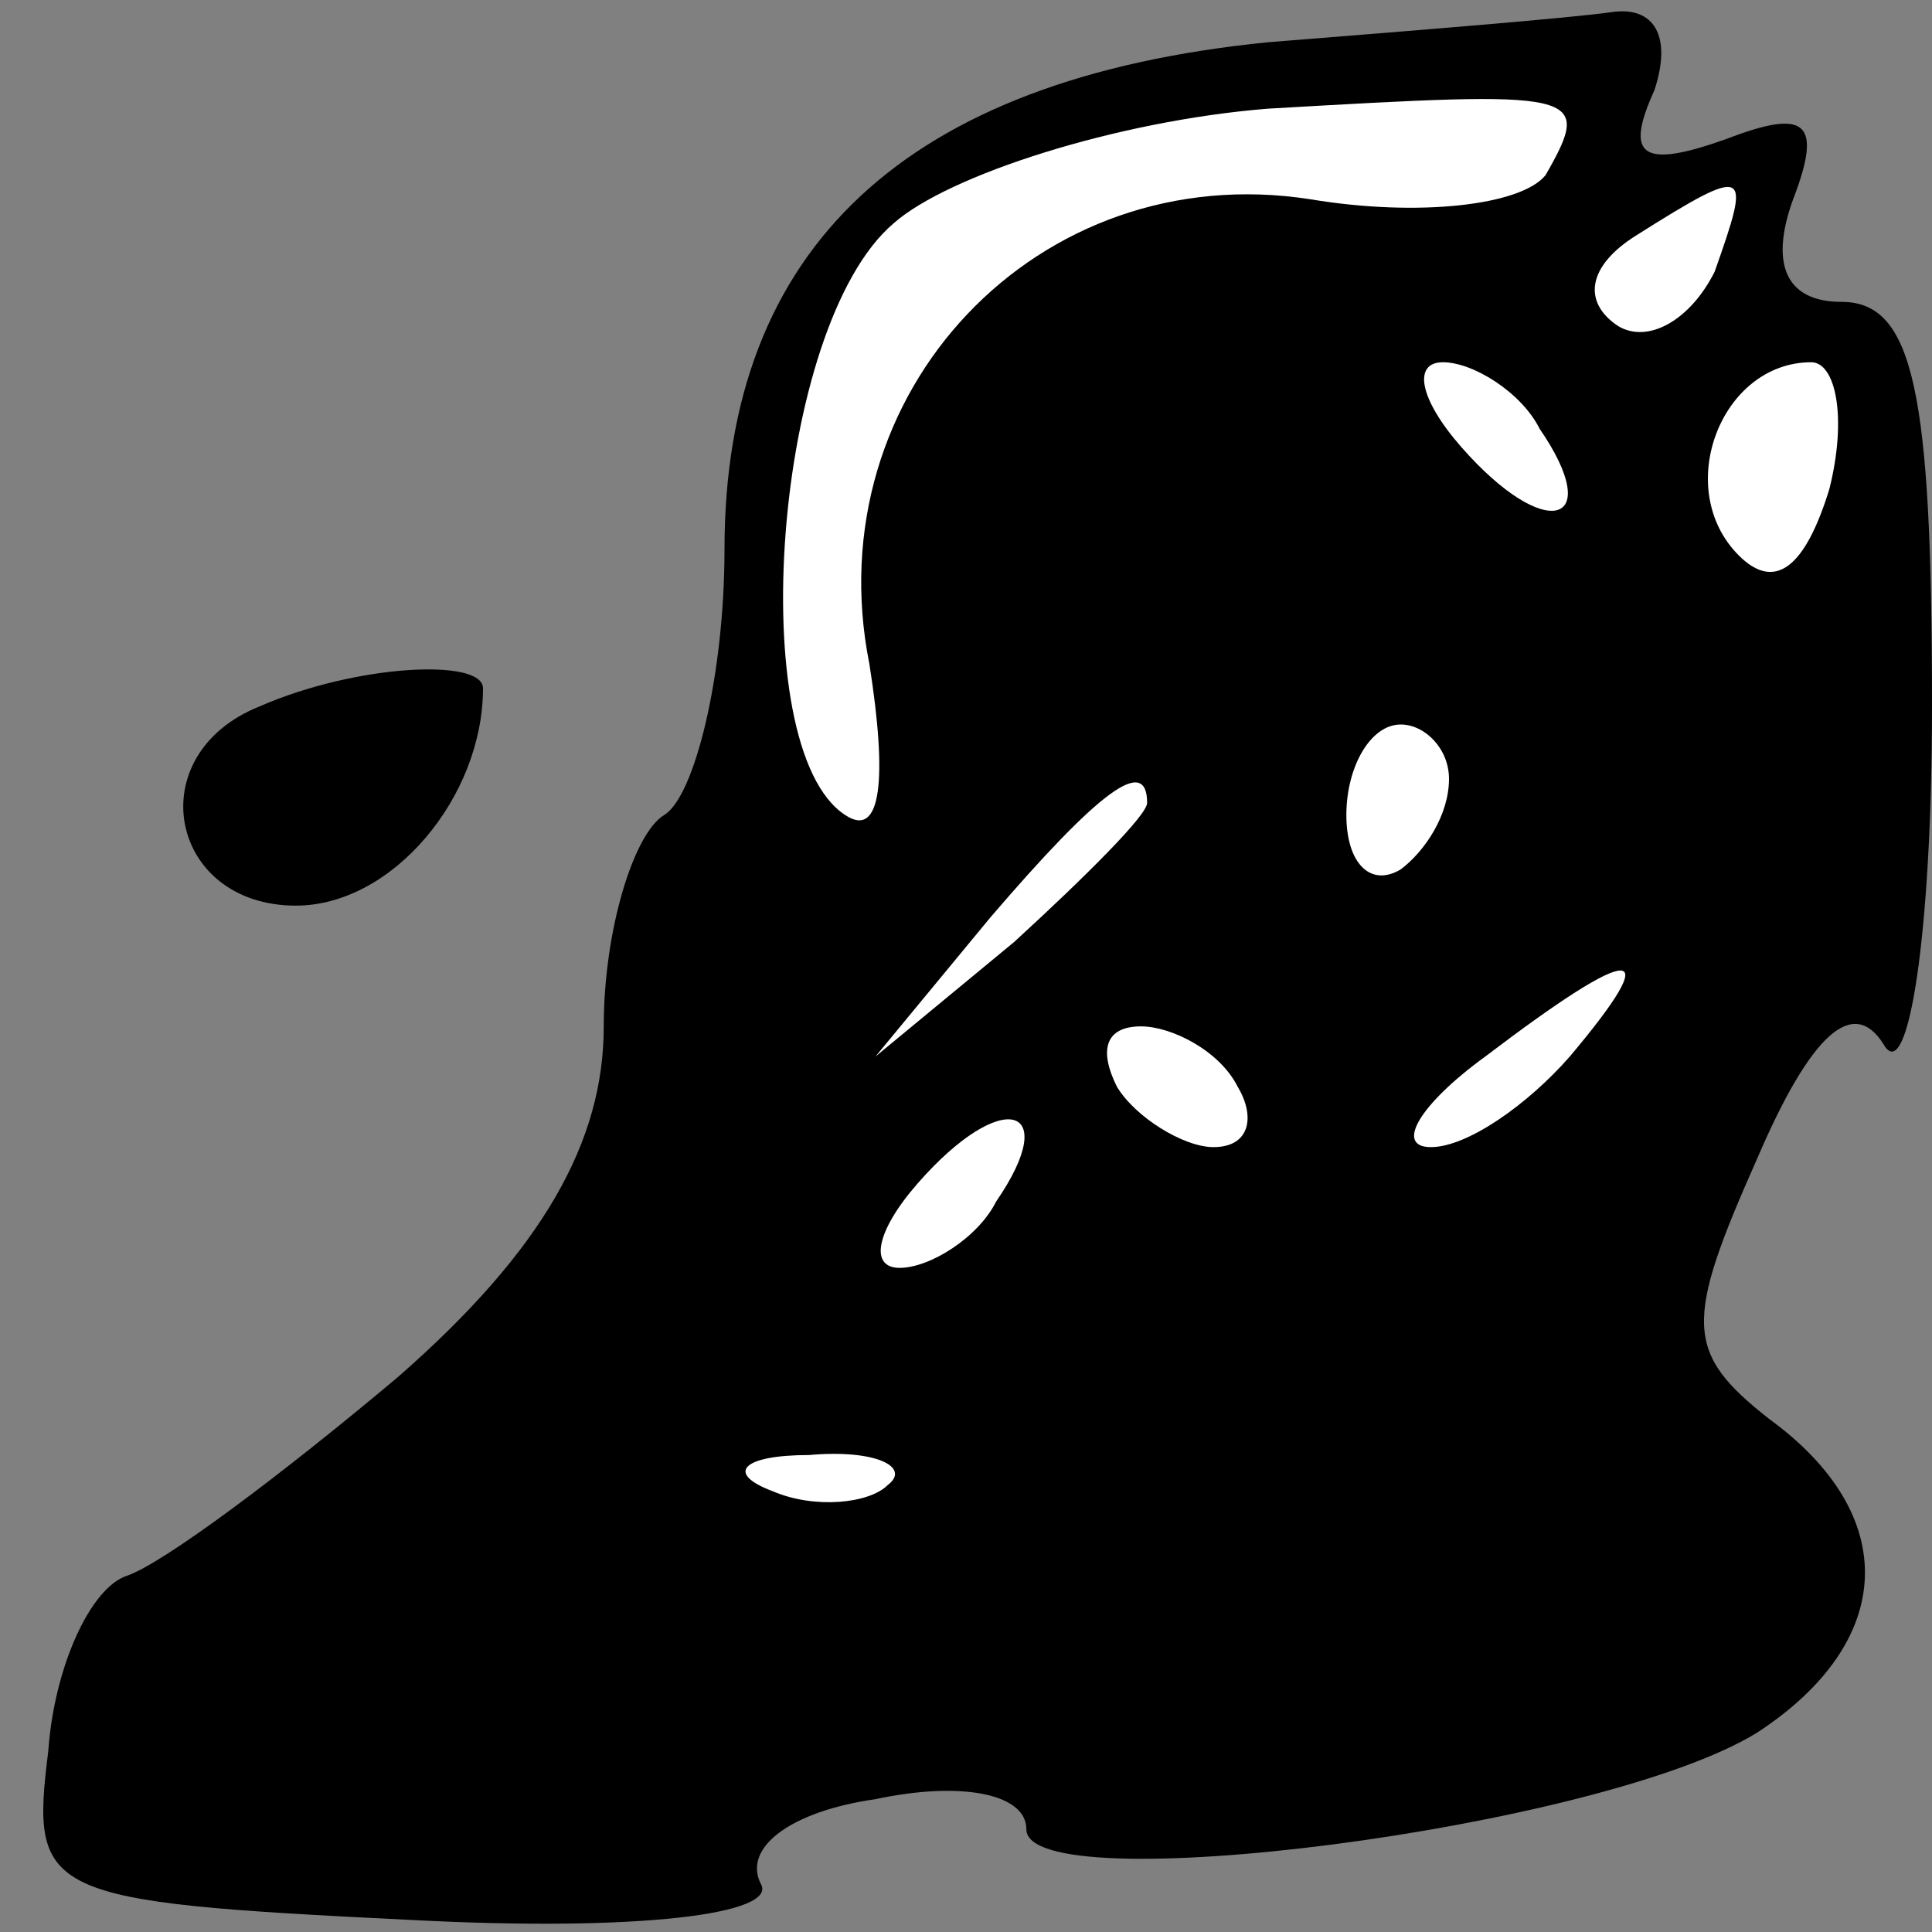 <?xml version="1.0" standalone="no"?>
<!DOCTYPE svg PUBLIC "-//W3C//DTD SVG 20010904//EN"
 "http://www.w3.org/TR/2001/REC-SVG-20010904/DTD/svg10.dtd">
<svg version="1.0" xmlns="http://www.w3.org/2000/svg"
 width="32pt" height="32pt" viewBox="0 0 32 32"
 preserveAspectRatio="xMidYMid meet">
<rect x="0" y="0" width="32" height="32" fill="#808080" stroke="none"/>
<g transform="translate(0,32) scale(0.1,-0.1)"
fill="#000000" stroke="none">
<path fill="#000000" stroke="none" d="M210 313 c-60 -6 -90 -34 -90 -84 0
-21 -5 -41 -10 -44 -5 -3 -10 -19 -10 -35 0 -19 -10 -37 -34 -58 -19 -16 -39
-31 -45 -33 -6 -2 -12 -15 -13 -29 -3 -24 -1 -25 60 -28 38 -2 61 1 58 6 -3 6
5 12 19 14 14 3 25 1 25 -5 0 -12 95 0 121 16 23 15 24 36 2 52 -14 11 -14 16
-2 43 9 21 16 27 21 19 4 -7 8 18 8 56 0 52 -3 67 -15 67 -9 0 -12 6 -8 17 5
13 2 15 -11 10 -14 -5 -17 -3 -12 8 3 9 0 14 -7 13 -7 -1 -32 -3 -57 -5z"/>
<path fill="#ffffff" stroke="none" d="M256 291 c-4 -5 -21 -7 -39 -4 -45 7
-82 -32 -73 -77 3 -19 2 -29 -4 -25 -17 11 -12 81 8 98 9 8 37 17 62 19 52 3
54 3 46 -11z"/>
<path fill="#ffffff" stroke="none" d="M284 275 c-4 -8 -11 -12 -16 -9 -6 4
-5 10 3 15 19 12 19 11 13 -6z"/>
<path fill="#ffffff" stroke="none" d="M255 249 c11 -16 1 -19 -13 -3 -7 8 -8
14 -3 14 5 0 13 -5 16 -11z"/>
<path fill="#ffffff" stroke="none" d="M303 239 c-4 -13 -9 -17 -15 -11 -11
11 -3 32 12 32 4 0 6 -9 3 -21z"/>
<path fill="#ffffff" stroke="none" d="M240 191 c0 -6 -4 -12 -8 -15 -5 -3 -9
1 -9 9 0 8 4 15 9 15 4 0 8 -4 8 -9z"/>
<path fill="#ffffff" stroke="none" d="M190 187 c0 -2 -10 -12 -22 -23 l-23
-19 19 23 c18 21 26 27 26 19z"/>
<path fill="#ffffff" stroke="none" d="M260 145 c-7 -8 -17 -15 -23 -15 -6 0
-2 7 9 15 25 19 30 19 14 0z"/>
<path fill="#ffffff" stroke="none" d="M205 140 c3 -5 2 -10 -4 -10 -5 0 -13
5 -16 10 -3 6 -2 10 4 10 5 0 13 -4 16 -10z"/>
<path fill="#ffffff" stroke="none" d="M165 121 c-3 -6 -11 -11 -16 -11 -5 0
-4 6 3 14 14 16 24 13 13 -3z"/>
<path fill="#ffffff" stroke="none" d="M147 74 c-3 -3 -12 -4 -19 -1 -8 3 -5
6 6 6 11 1 17 -2 13 -5z"/>
<path fill="#000000" stroke="none" d="M43 203 c-20 -8 -15 -33 6 -33 16 0 31
18 31 36 0 5 -21 4 -37 -3z"/>
</g>
</svg>
